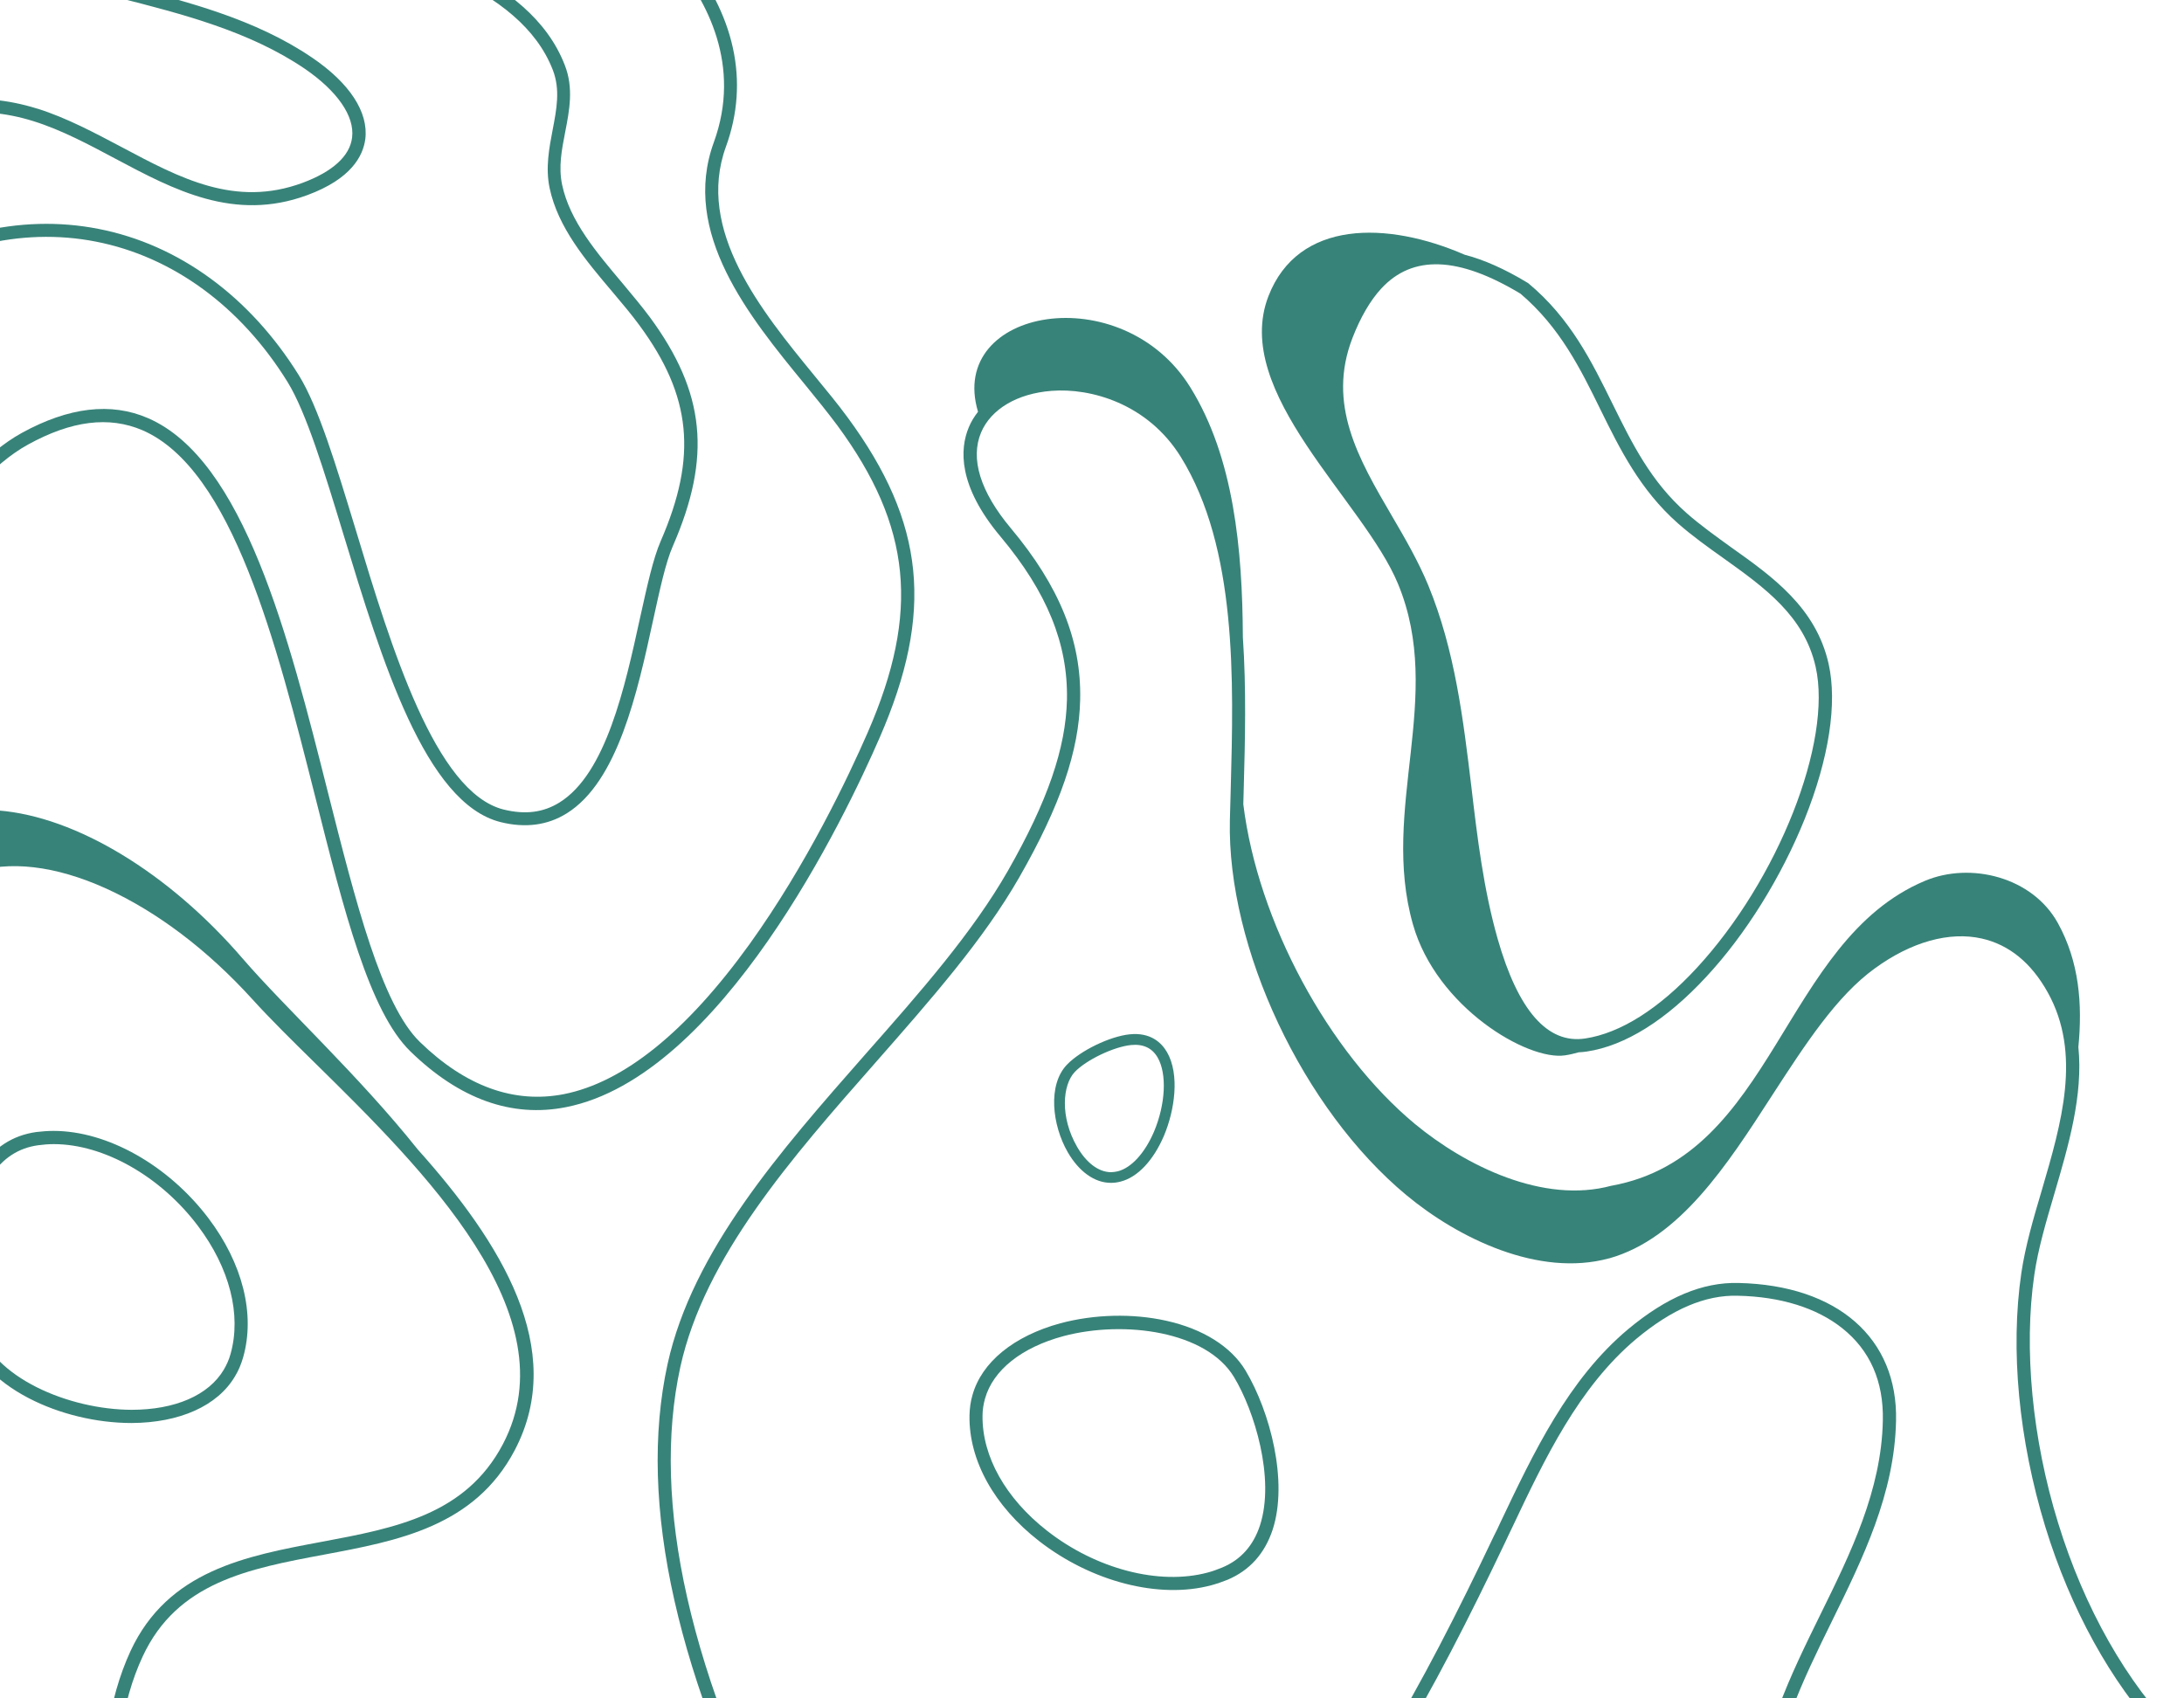 <svg width="297" height="231" viewBox="0 0 297 231" fill="none" xmlns="http://www.w3.org/2000/svg">
<path d="M-49.123 227.288L-49.123 228.486C-31.249 212.887 -18.076 177.828 -15.381 138.578C-14.662 127.949 -10.681 121.093 -3.854 118.728C1.176 116.991 7.493 117.71 14.439 120.853C21.355 123.997 28.241 129.207 34.349 135.943C36.684 138.518 39.648 141.452 42.821 144.565C57.522 159.026 77.611 178.846 68.39 196.421C63.33 206.031 53.779 207.827 43.69 209.714C33.45 211.63 22.852 213.606 17.762 224.534C16.235 227.827 15.157 231.629 14.528 235.941L16.355 235.941C16.954 231.899 17.972 228.366 19.409 225.282C24.109 215.193 33.809 213.366 44.049 211.45C54.138 209.564 64.557 207.618 70.006 197.229C77.192 183.517 68.12 168.966 56.803 156.332C48.809 146.302 38.809 137.111 32.971 130.344C12.912 107.051 -17.387 99.866 -21.159 130.793C-24.902 161.242 -35.321 188.996 -49.093 206.51L-49.123 227.288Z" fill="#388379"/>
<path d="M276.648 173.367C277.157 169.864 278.235 166.211 279.373 162.349C281.319 155.733 283.295 148.966 282.636 142.409C283.205 136.571 282.756 130.823 279.852 125.554C276.379 119.266 267.966 117.2 261.768 119.805C242.338 127.979 241.32 157.23 219.164 161.271L219.134 161.271C209.883 163.786 199.315 158.577 192.399 152.858C180.692 143.128 171.052 125.404 169.076 109.386C169.106 108.668 169.106 107.919 169.136 107.201C169.315 100.794 169.495 93.698 169.016 86.662C168.956 74.686 167.788 62.232 161.89 52.711C152.609 37.681 128.777 41.873 132.999 56.004C132.49 56.663 132.041 57.382 131.741 58.13C130.514 61.064 130.244 66.064 136.082 73.01C142.4 80.555 145.244 87.59 145.094 95.135C144.945 101.782 142.46 108.967 137.07 118.428C132.28 126.811 125.214 134.865 117.7 143.368C106.143 156.511 94.167 170.133 90.784 185.522C88.718 194.953 89.018 205.761 91.712 217.677C93.03 223.515 94.916 229.653 97.371 236L99.287 236C96.742 229.503 94.796 223.246 93.449 217.288C90.814 205.642 90.515 195.073 92.521 185.911C95.814 170.972 107.61 157.529 119.047 144.535C126.592 135.943 133.747 127.829 138.627 119.296C144.196 109.566 146.741 102.111 146.891 95.165C147.07 87.141 144.076 79.746 137.46 71.842C133.298 66.872 131.921 62.381 133.418 58.819C134.765 55.645 138.328 53.519 142.998 53.16C148.298 52.741 156.052 54.867 160.573 62.142C168.267 74.567 167.758 92.65 167.369 107.171C167.339 108.668 167.279 110.135 167.249 111.572C166.86 128.937 177.189 150.882 191.261 162.559C198.327 168.427 209.254 173.756 218.805 171.151L218.835 171.151C228.386 168.457 234.823 158.547 241.02 148.936C245.511 142.02 249.733 135.493 254.942 131.721C259.912 128.098 265.092 126.661 269.493 127.649C273.205 128.488 276.229 130.943 278.474 134.985C283.115 143.338 280.331 152.769 277.666 161.87C276.498 165.792 275.421 169.505 274.882 173.127C273.355 183.546 274.522 195.821 278.145 207.677C281.588 218.875 287.067 228.785 293.744 235.97L296.229 235.97C289.223 228.905 283.444 218.725 279.882 207.139C276.349 195.702 275.181 183.397 276.648 173.367Z" fill="#388379"/>
<path d="M-22.387 97.65C-13.854 81.273 -5.8 65.764 3.81 60.465C9.738 57.202 14.828 56.573 19.379 58.519C31.624 63.848 37.582 87.471 42.851 108.308C46.803 124.027 50.246 137.589 55.815 143.008C62.491 149.505 69.617 152.05 76.982 150.583C98.059 146.421 114.945 111.093 119.616 100.344C127.041 83.309 125.813 71.124 115.275 56.783C113.957 54.986 112.4 53.1 110.754 51.094C103.538 42.292 94.587 31.304 98.718 19.957C101.952 11.065 99.946 1.874 92.91 -6.599C87.012 -13.665 77.76 -19.922 67.521 -23.725C63.809 -25.102 59.947 -26.299 56.204 -27.467C42.312 -31.778 29.199 -35.88 20.846 -48.874C18.151 -53.065 15.486 -58.065 13.121 -63.514L11.175 -63.514C13.66 -57.676 16.474 -52.347 19.349 -47.886C28.061 -34.353 42.103 -29.982 55.695 -25.73C59.408 -24.563 63.24 -23.395 66.922 -22.018C76.892 -18.335 85.874 -12.288 91.563 -5.432C96.173 0.107 100.874 8.909 97.072 19.358C92.581 31.663 101.892 43.07 109.407 52.232C111.023 54.208 112.55 56.094 113.867 57.86C123.957 71.573 125.125 83.279 117.999 99.626C115.334 105.734 109.706 117.59 101.922 128.428C93.329 140.344 84.826 147.2 76.683 148.816C69.916 150.134 63.33 147.769 57.102 141.721C51.893 136.661 48.36 122.649 44.617 107.859C39.258 86.602 33.181 62.531 20.127 56.872C15.097 54.687 9.349 55.375 2.972 58.878C-7.118 64.447 -15.291 80.165 -23.944 96.812C-31.668 111.662 -39.602 126.871 -49.093 135.134L-49.093 137.469C-38.824 129.236 -30.5 113.278 -22.387 97.65Z" fill="#388379"/>
<path d="M-32.956 63.758C-28.135 54.028 -23.555 44.837 -17.507 40.435C-8.046 33.549 2.792 30.855 13.031 32.861C23.48 34.897 32.762 41.693 39.109 51.962C41.654 56.094 44.109 64.147 46.713 72.71C51.923 89.835 57.821 109.236 68.06 111.811C71.413 112.649 74.437 112.26 77.042 110.643C84.018 106.332 86.683 94.147 88.808 84.386C89.736 80.165 90.515 76.513 91.503 74.267C96.802 62.112 95.904 53.399 88.389 43.16C87.251 41.633 85.994 40.136 84.647 38.519C81.144 34.358 77.491 30.076 76.443 25.136C75.934 22.711 76.383 20.406 76.862 17.951C77.431 15.017 78.03 11.963 76.802 8.849C72.012 -3.546 54.737 -8.096 40.845 -11.749C36.983 -12.767 33.33 -13.725 30.396 -14.743C11.295 -21.39 -14.842 -30.461 -27.327 -49.862C-29.752 -53.634 -32.117 -58.305 -34.093 -63.395L-36.009 -63.395C-33.944 -57.916 -31.428 -52.886 -28.824 -48.874C-16.01 -28.964 10.487 -19.743 29.828 -13.036C32.851 -11.989 36.534 -11.03 40.426 -9.983C53.929 -6.42 70.725 -2.019 75.186 9.538C76.204 12.203 75.695 14.837 75.156 17.651C74.677 20.166 74.168 22.801 74.737 25.555C75.874 30.945 79.647 35.406 83.299 39.717C84.617 41.274 85.874 42.771 86.952 44.238C94.048 53.878 94.856 62.082 89.856 73.578C88.808 75.974 88 79.716 87.042 84.027C84.976 93.488 82.401 105.224 76.084 109.146C73.868 110.524 71.413 110.823 68.479 110.104C59.198 107.769 53.21 88.069 48.42 72.201C45.666 63.16 43.3 55.345 40.636 51.034C33.989 40.346 24.319 33.25 13.361 31.124C2.613 29.029 -8.705 31.813 -18.584 38.998C-24.992 43.669 -29.662 53.04 -34.572 62.98C-38.913 71.752 -43.374 80.704 -49.153 86.452L-49.153 88.967C-42.536 83.069 -37.686 73.309 -32.956 63.758Z" fill="#388379"/>
<path d="M-36.158 32.203L-35.26 31.454C-23.853 22.143 -10.949 11.605 4.56 16.485C8.392 17.682 12.134 19.688 15.727 21.604C23.661 25.826 31.864 30.197 41.774 26.544C47.792 24.329 49.379 21.185 49.678 18.91C50.127 15.257 47.553 11.305 42.433 7.832C34.679 2.563 25.397 0.198 16.416 -2.078C12.074 -3.185 7.583 -4.323 3.422 -5.76C-13.344 -11.598 -35.529 -19.293 -49.152 -34.233L-49.152 -31.628C-35.17 -17.317 -13.584 -9.802 2.823 -4.084C7.074 -2.617 11.595 -1.449 15.966 -0.341C24.799 1.904 33.9 4.24 41.415 9.329C45.876 12.383 48.241 15.796 47.882 18.7C47.583 21.215 45.247 23.341 41.146 24.868C31.984 28.251 24.499 24.239 16.565 20.018C12.883 18.072 9.08 16.036 5.098 14.778L5.069 14.778C-11.368 9.629 -24.661 20.497 -36.428 30.077L-37.326 30.826C-37.625 31.065 -38.044 31.424 -38.553 31.844C-42.415 35.047 -45.948 37.832 -49.152 40.167L-49.152 42.412C-45.05 39.478 -40.948 36.185 -37.386 33.221C-36.877 32.772 -36.458 32.443 -36.158 32.203Z" fill="#388379"/>
<path d="M245.415 111.401C248.732 103.134 249.876 95.631 248.669 90.276C246.948 82.653 241.083 78.457 235.393 74.423C233.365 72.957 231.228 71.431 229.362 69.789C224.489 65.49 221.955 60.336 219.259 54.87C216.45 49.176 213.569 43.294 207.829 38.521L207.699 38.441C204.616 36.572 201.748 35.308 199.18 34.647C188.659 30.063 176.532 29.864 172.495 40.279C167.421 53.403 185.46 68.114 190.124 79.434C196.473 94.798 187.667 109.977 192.146 125.732C195.346 137.004 207.754 144.31 212.829 143.538C213.44 143.45 214.07 143.298 214.677 143.125C215.058 143.11 215.417 143.075 215.796 143.018C220.998 142.24 226.601 138.734 232.026 132.863C237.371 127.122 242.232 119.302 245.415 111.401ZM217.64 55.697C220.289 61.08 223.03 66.628 228.167 71.171C230.099 72.874 232.257 74.42 234.35 75.905C239.997 79.941 245.34 83.776 246.905 90.685C249.216 100.89 241.802 119.679 230.729 131.664C225.589 137.228 220.338 140.529 215.557 141.247C210.439 142.022 206.444 137.434 203.664 127.692C201.745 120.946 200.894 113.882 200.093 107.028C198.99 97.897 197.876 88.471 194.22 79.59C192.884 76.359 191.065 73.21 189.292 70.187C184.725 62.38 180.428 54.986 183.927 45.949C185.023 43.131 186.353 40.853 187.836 39.248C192.103 34.63 198.298 34.851 206.762 39.94C212.133 44.495 214.943 50.189 217.64 55.697Z" fill="#388379"/>
<path d="M31.955 187.199C32.434 186.42 32.793 185.552 33.062 184.624C34.739 178.756 33.003 171.84 28.332 165.672C22.883 158.487 14.62 153.816 7.285 153.816C6.506 153.816 5.698 153.876 4.949 153.966C1.716 154.415 -0.859 156.092 -2.745 158.966C-6.487 164.714 -6.577 174.504 -4.781 180.822C-3.733 184.474 -0.649 187.798 3.901 190.163C8.033 192.318 13.123 193.546 17.883 193.546C24.44 193.516 29.59 191.211 31.955 187.199ZM-3.044 180.343C-4.511 175.283 -4.901 165.612 -1.218 159.954C0.369 157.529 2.524 156.122 5.219 155.762C5.907 155.673 6.596 155.613 7.315 155.613C14.111 155.613 21.835 159.984 26.925 166.75C31.236 172.469 32.853 178.816 31.356 184.145C31.146 184.923 30.817 185.642 30.428 186.301C28.362 189.774 23.811 191.75 17.883 191.75C9.38 191.72 -1.038 187.378 -3.044 180.343Z" fill="#388379"/>
<path d="M132.244 189.755C131.983 190.631 131.861 191.563 131.841 192.529C131.74 198.631 135.207 204.862 141.315 209.61C148.438 215.141 157.628 217.513 164.714 215.615C165.466 215.413 166.231 215.146 166.931 214.866C169.938 213.595 171.991 211.309 173.069 208.045C175.196 201.524 172.749 192.044 169.379 186.407C167.421 183.15 163.582 180.738 158.574 179.631C154.026 178.618 148.792 178.75 144.193 179.982C137.868 181.708 133.49 185.268 132.244 189.755ZM167.825 187.319C170.552 191.827 173.431 201.067 171.338 207.486C170.433 210.239 168.715 212.156 166.205 213.2C165.564 213.465 164.914 213.702 164.22 213.887C157.655 215.646 149.063 213.423 142.395 208.205C136.751 203.797 133.546 198.085 133.613 192.55C133.614 191.744 133.746 190.964 133.952 190.227C135.048 186.338 138.932 183.252 144.658 181.717C152.879 179.546 164.067 181.042 167.825 187.319Z" fill="#388379"/>
<path d="M158.7 143.105C157.966 141.834 156.476 140.378 153.601 140.682C150.911 140.964 146.938 142.89 145.102 144.798C142.45 147.544 143.075 153.03 145.204 156.716C146.72 159.343 148.851 160.881 151.054 160.88C151.482 160.887 151.928 160.827 152.37 160.713C154.692 160.135 156.845 157.847 158.286 154.473C159.754 150.998 160.449 146.134 158.7 143.105ZM152.012 159.31C151.687 159.384 151.372 159.425 151.066 159.433C149.388 159.413 147.735 158.164 146.475 155.982C144.126 151.914 144.489 147.553 146.159 145.798C147.727 144.158 151.424 142.391 153.765 142.141C155.442 141.963 156.67 142.525 157.429 143.839C158.713 146.063 158.501 150.197 156.928 153.93C155.687 156.821 153.858 158.838 152.012 159.31Z" fill="#388379"/>
<path d="M236.405 174.498C231.495 174.379 226.615 176.444 221.405 180.786C213.262 187.612 208.561 197.552 204.01 207.132C203.741 207.731 203.471 208.3 203.172 208.869C193.232 229.796 183.831 246.802 170.239 261.712C169.64 262.371 168.981 263.119 168.233 263.927C167.155 265.125 165.927 266.502 164.58 267.969L167.005 267.969C167.933 266.951 168.772 265.993 169.55 265.125C170.269 264.317 170.957 263.568 171.526 262.909C185.268 247.82 194.729 230.695 204.759 209.617C205.028 209.048 205.298 208.45 205.597 207.851C210.058 198.42 214.669 188.69 222.513 182.103C227.363 178.061 231.884 176.115 236.315 176.235C242.123 176.355 247.033 177.881 250.506 180.636C254.279 183.63 256.165 187.851 256.045 193.21C255.865 202.701 251.644 211.294 247.542 219.617C243.47 227.91 239.279 236.443 238.83 246.113C238.471 254.287 239.548 261.832 241.884 267.969L243.8 267.969C241.405 261.981 240.267 254.437 240.626 246.203C241.045 236.922 245.177 228.539 249.159 220.425C253.321 211.953 257.632 203.18 257.841 193.27C258.111 182.013 249.878 174.798 236.405 174.498Z" fill="#388379"/>
</svg>
